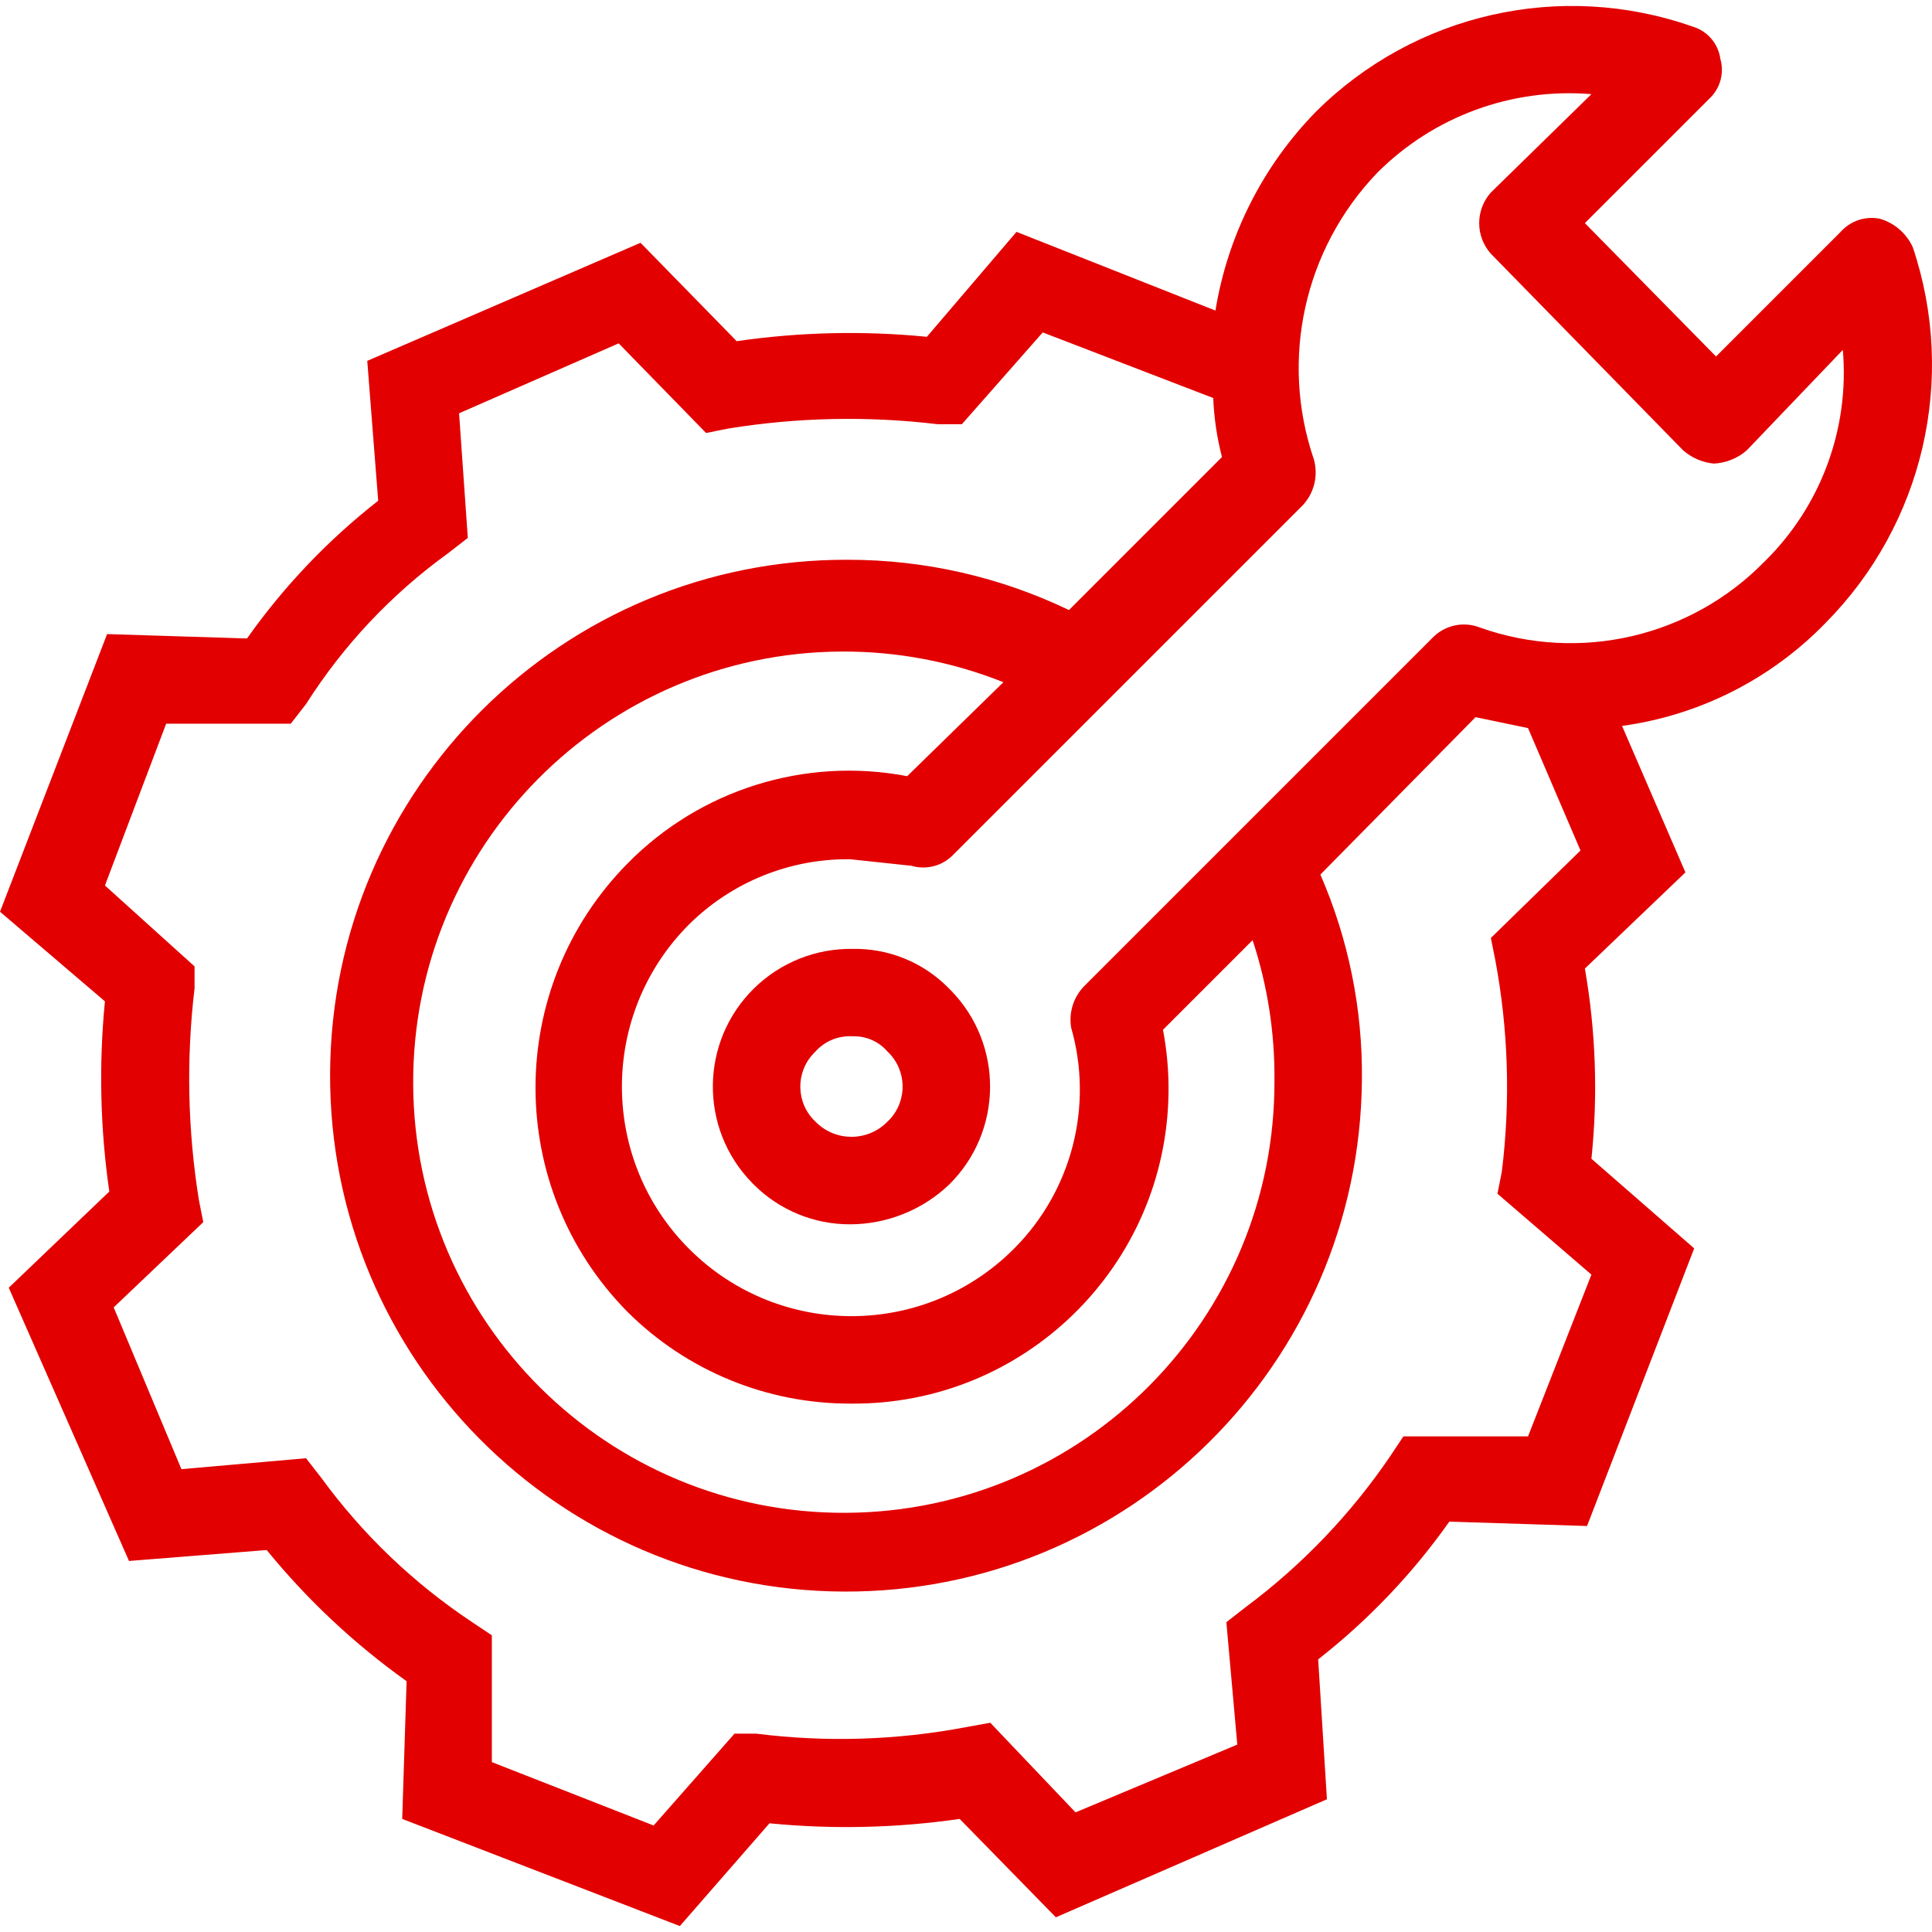 <svg width="64" height="64" viewBox="0 0 64 64" fill="none" xmlns="http://www.w3.org/2000/svg">
<path d="M63.363 8.188C63.154 7.732 62.758 7.389 62.277 7.247C61.796 7.149 61.299 7.314 60.974 7.681L56.846 11.809L52.501 7.391L56.629 3.264C56.983 2.931 57.123 2.428 56.991 1.96C56.923 1.442 56.552 1.015 56.049 0.874C51.699 -0.65 46.861 0.447 43.594 3.698C41.832 5.499 40.668 7.801 40.263 10.288L33.673 7.681L30.704 11.157C28.606 10.95 26.49 10.999 24.404 11.302L21.218 8.043L12.166 11.954L12.528 16.588C10.865 17.889 9.401 19.426 8.183 21.15L3.548 21.005L0 30.202L3.476 33.171C3.271 35.269 3.319 37.385 3.621 39.471L0.29 42.658L4.273 51.709L8.835 51.347C10.179 52.996 11.738 54.457 13.469 55.692L13.324 60.254L22.521 63.803L25.49 60.399C27.588 60.605 29.704 60.556 31.79 60.254L34.977 63.513L43.956 59.603L43.666 54.968C45.329 53.667 46.793 52.13 48.011 50.406L52.573 50.551L56.122 41.354L52.718 38.385C52.937 36.285 52.864 34.165 52.501 32.085L55.832 28.899L53.732 24.047C56.294 23.696 58.665 22.498 60.467 20.643C63.712 17.375 64.834 12.553 63.363 8.188ZM52.718 42.223L50.618 47.582H46.49L46.056 48.233C44.752 50.153 43.137 51.842 41.276 53.23L40.625 53.737L40.987 57.792L35.628 60.037L32.804 57.068L32.007 57.213C29.716 57.648 27.37 57.722 25.056 57.43H24.331L21.652 60.472L16.293 58.372V54.172L15.642 53.737C13.706 52.452 12.015 50.834 10.645 48.958L10.138 48.306L6.01 48.668L3.766 43.309L6.734 40.485L6.59 39.761C6.216 37.438 6.167 35.074 6.445 32.737V32.013L3.476 29.333L5.504 23.974H9.631L10.138 23.323C11.376 21.373 12.973 19.677 14.845 18.326L15.497 17.819L15.207 13.691L20.494 11.374L23.39 14.343L24.114 14.198C26.413 13.824 28.753 13.776 31.066 14.053H31.863L34.542 11.012L40.19 13.185C40.216 13.845 40.313 14.501 40.48 15.14L35.411 20.209C33.129 19.112 30.629 18.543 28.097 18.543C18.659 18.504 10.975 26.123 10.935 35.561C10.896 45 18.515 52.683 27.954 52.723C37.364 52.762 45.035 45.188 45.115 35.778C45.142 33.437 44.673 31.117 43.739 28.971L48.88 23.757L50.618 24.119L52.356 28.174L49.387 31.071L49.532 31.795C49.967 34.111 50.04 36.481 49.749 38.819L49.605 39.544L52.718 42.223ZM38.525 34.113L41.494 31.144C41.987 32.639 42.231 34.204 42.218 35.778C42.257 43.657 35.902 50.075 28.023 50.114C20.144 50.154 13.726 43.798 13.687 35.92C13.648 28.041 20.003 21.622 27.882 21.583C29.716 21.574 31.535 21.919 33.239 22.599L30.052 25.712C26.672 25.066 23.194 26.154 20.783 28.609C16.725 32.725 16.725 39.338 20.783 43.454C22.744 45.408 25.401 46.502 28.169 46.496C33.928 46.558 38.647 41.94 38.709 36.181C38.717 35.487 38.655 34.794 38.525 34.113ZM49.025 20.788C48.505 20.583 47.913 20.696 47.504 21.078L35.918 32.664C35.562 33.027 35.4 33.538 35.483 34.04C36.228 36.639 35.507 39.438 33.601 41.354C30.641 44.334 25.826 44.35 22.847 41.39C19.867 38.431 19.851 33.616 22.811 30.637C24.232 29.221 26.164 28.438 28.169 28.464L30.197 28.681C30.687 28.825 31.217 28.686 31.573 28.319L43.16 16.733C43.538 16.324 43.675 15.747 43.522 15.212C42.393 11.906 43.203 8.246 45.621 5.726C47.488 3.855 50.084 2.901 52.718 3.119L49.387 6.377C48.871 6.955 48.871 7.828 49.387 8.405L55.76 14.922C56.044 15.169 56.398 15.321 56.773 15.357C57.174 15.336 57.556 15.184 57.86 14.922L61.046 11.591C61.272 14.205 60.316 16.782 58.439 18.616C55.991 21.11 52.318 21.958 49.025 20.788Z" fill="#E20000"/>
<path d="M31.428 32.736C30.591 31.882 29.438 31.41 28.242 31.433C27.025 31.415 25.852 31.885 24.983 32.736C23.184 34.5 23.154 37.388 24.918 39.188C24.939 39.21 24.961 39.232 24.983 39.254C25.83 40.094 26.977 40.563 28.17 40.557C29.382 40.552 30.547 40.086 31.428 39.254C33.228 37.49 33.258 34.602 31.494 32.802C31.472 32.78 31.45 32.758 31.428 32.736ZM29.466 37.089C29.445 37.111 29.423 37.133 29.401 37.154C28.76 37.813 27.705 37.829 27.046 37.188C27.034 37.177 27.022 37.165 27.011 37.154C26.371 36.55 26.342 35.541 26.946 34.902C26.967 34.879 26.989 34.858 27.011 34.836C27.322 34.487 27.776 34.3 28.242 34.33C28.686 34.312 29.113 34.499 29.401 34.836C30.041 35.44 30.07 36.449 29.466 37.089Z" fill="#E20000"/>
</svg>
